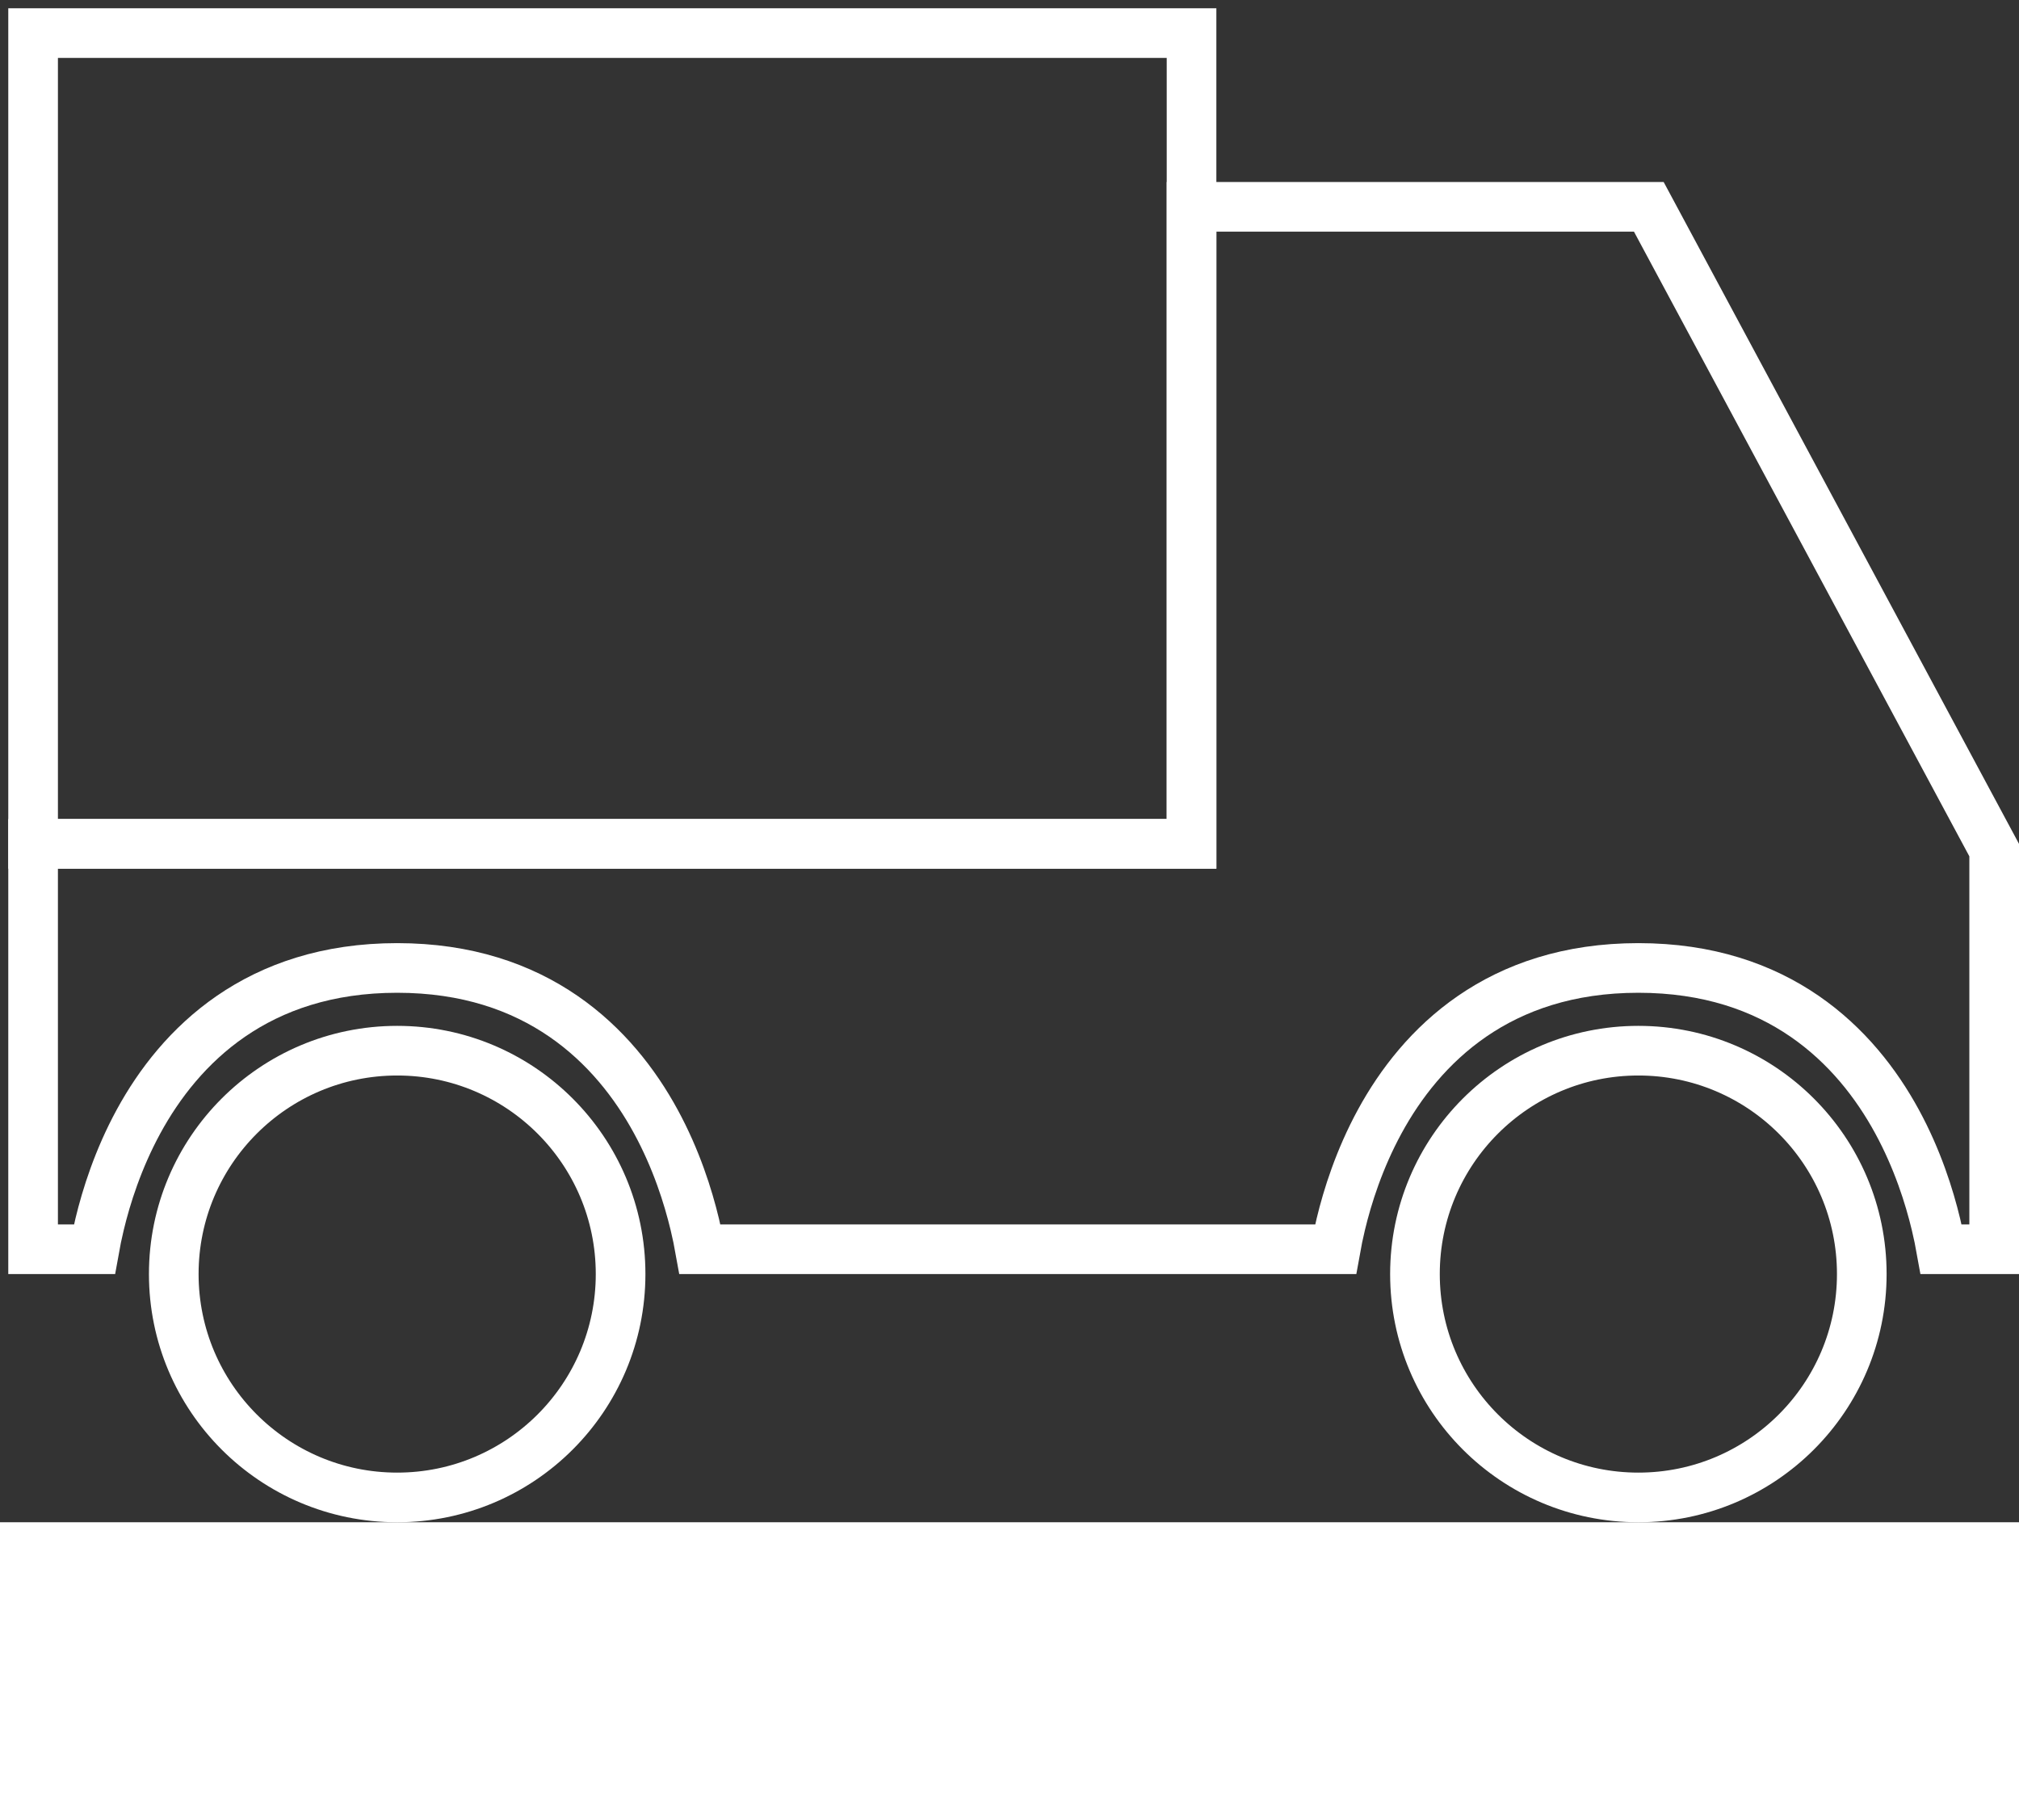 <svg width="122" height="110" viewBox="0 0 122 110" fill="none" xmlns="http://www.w3.org/2000/svg">
<rect x="0" y="0" width="122" height="110" fill="#333333" stroke="none"/>
<circle cx="24" cy="77" r="13.5" stroke="white" stroke-width="3"/>
<circle cx="99" cy="77" r="13.5" stroke="white" stroke-width="3"/>
<path d="M120.5 51.377V75.5H117.298C117.222 75.075 117.12 74.566 116.982 73.993C116.579 72.314 115.867 70.056 114.63 67.783C112.132 63.192 107.444 58.5 99 58.5C90.556 58.5 85.868 63.192 83.37 67.783C82.133 70.056 81.421 72.314 81.018 73.993C80.88 74.566 80.778 75.075 80.702 75.5H42.298C42.222 75.075 42.12 74.566 41.982 73.993C41.578 72.314 40.867 70.056 39.63 67.783C37.132 63.192 32.444 58.5 24 58.5C15.556 58.5 10.868 63.192 8.37 67.783C7.133 70.056 6.421 72.314 6.018 73.993C5.88 74.566 5.778 75.075 5.702 75.5H2V51H70.5H72V49.5V12.5H99.631L120.5 51.377Z" stroke="white" stroke-width="3"/>
<rect x="2" y="2" width="70" height="49" stroke="white" stroke-width="3"/>
<rect x="1.5" y="93.5" width="119" height="15" fill="white" stroke="white" stroke-width="3"/>
</svg>
